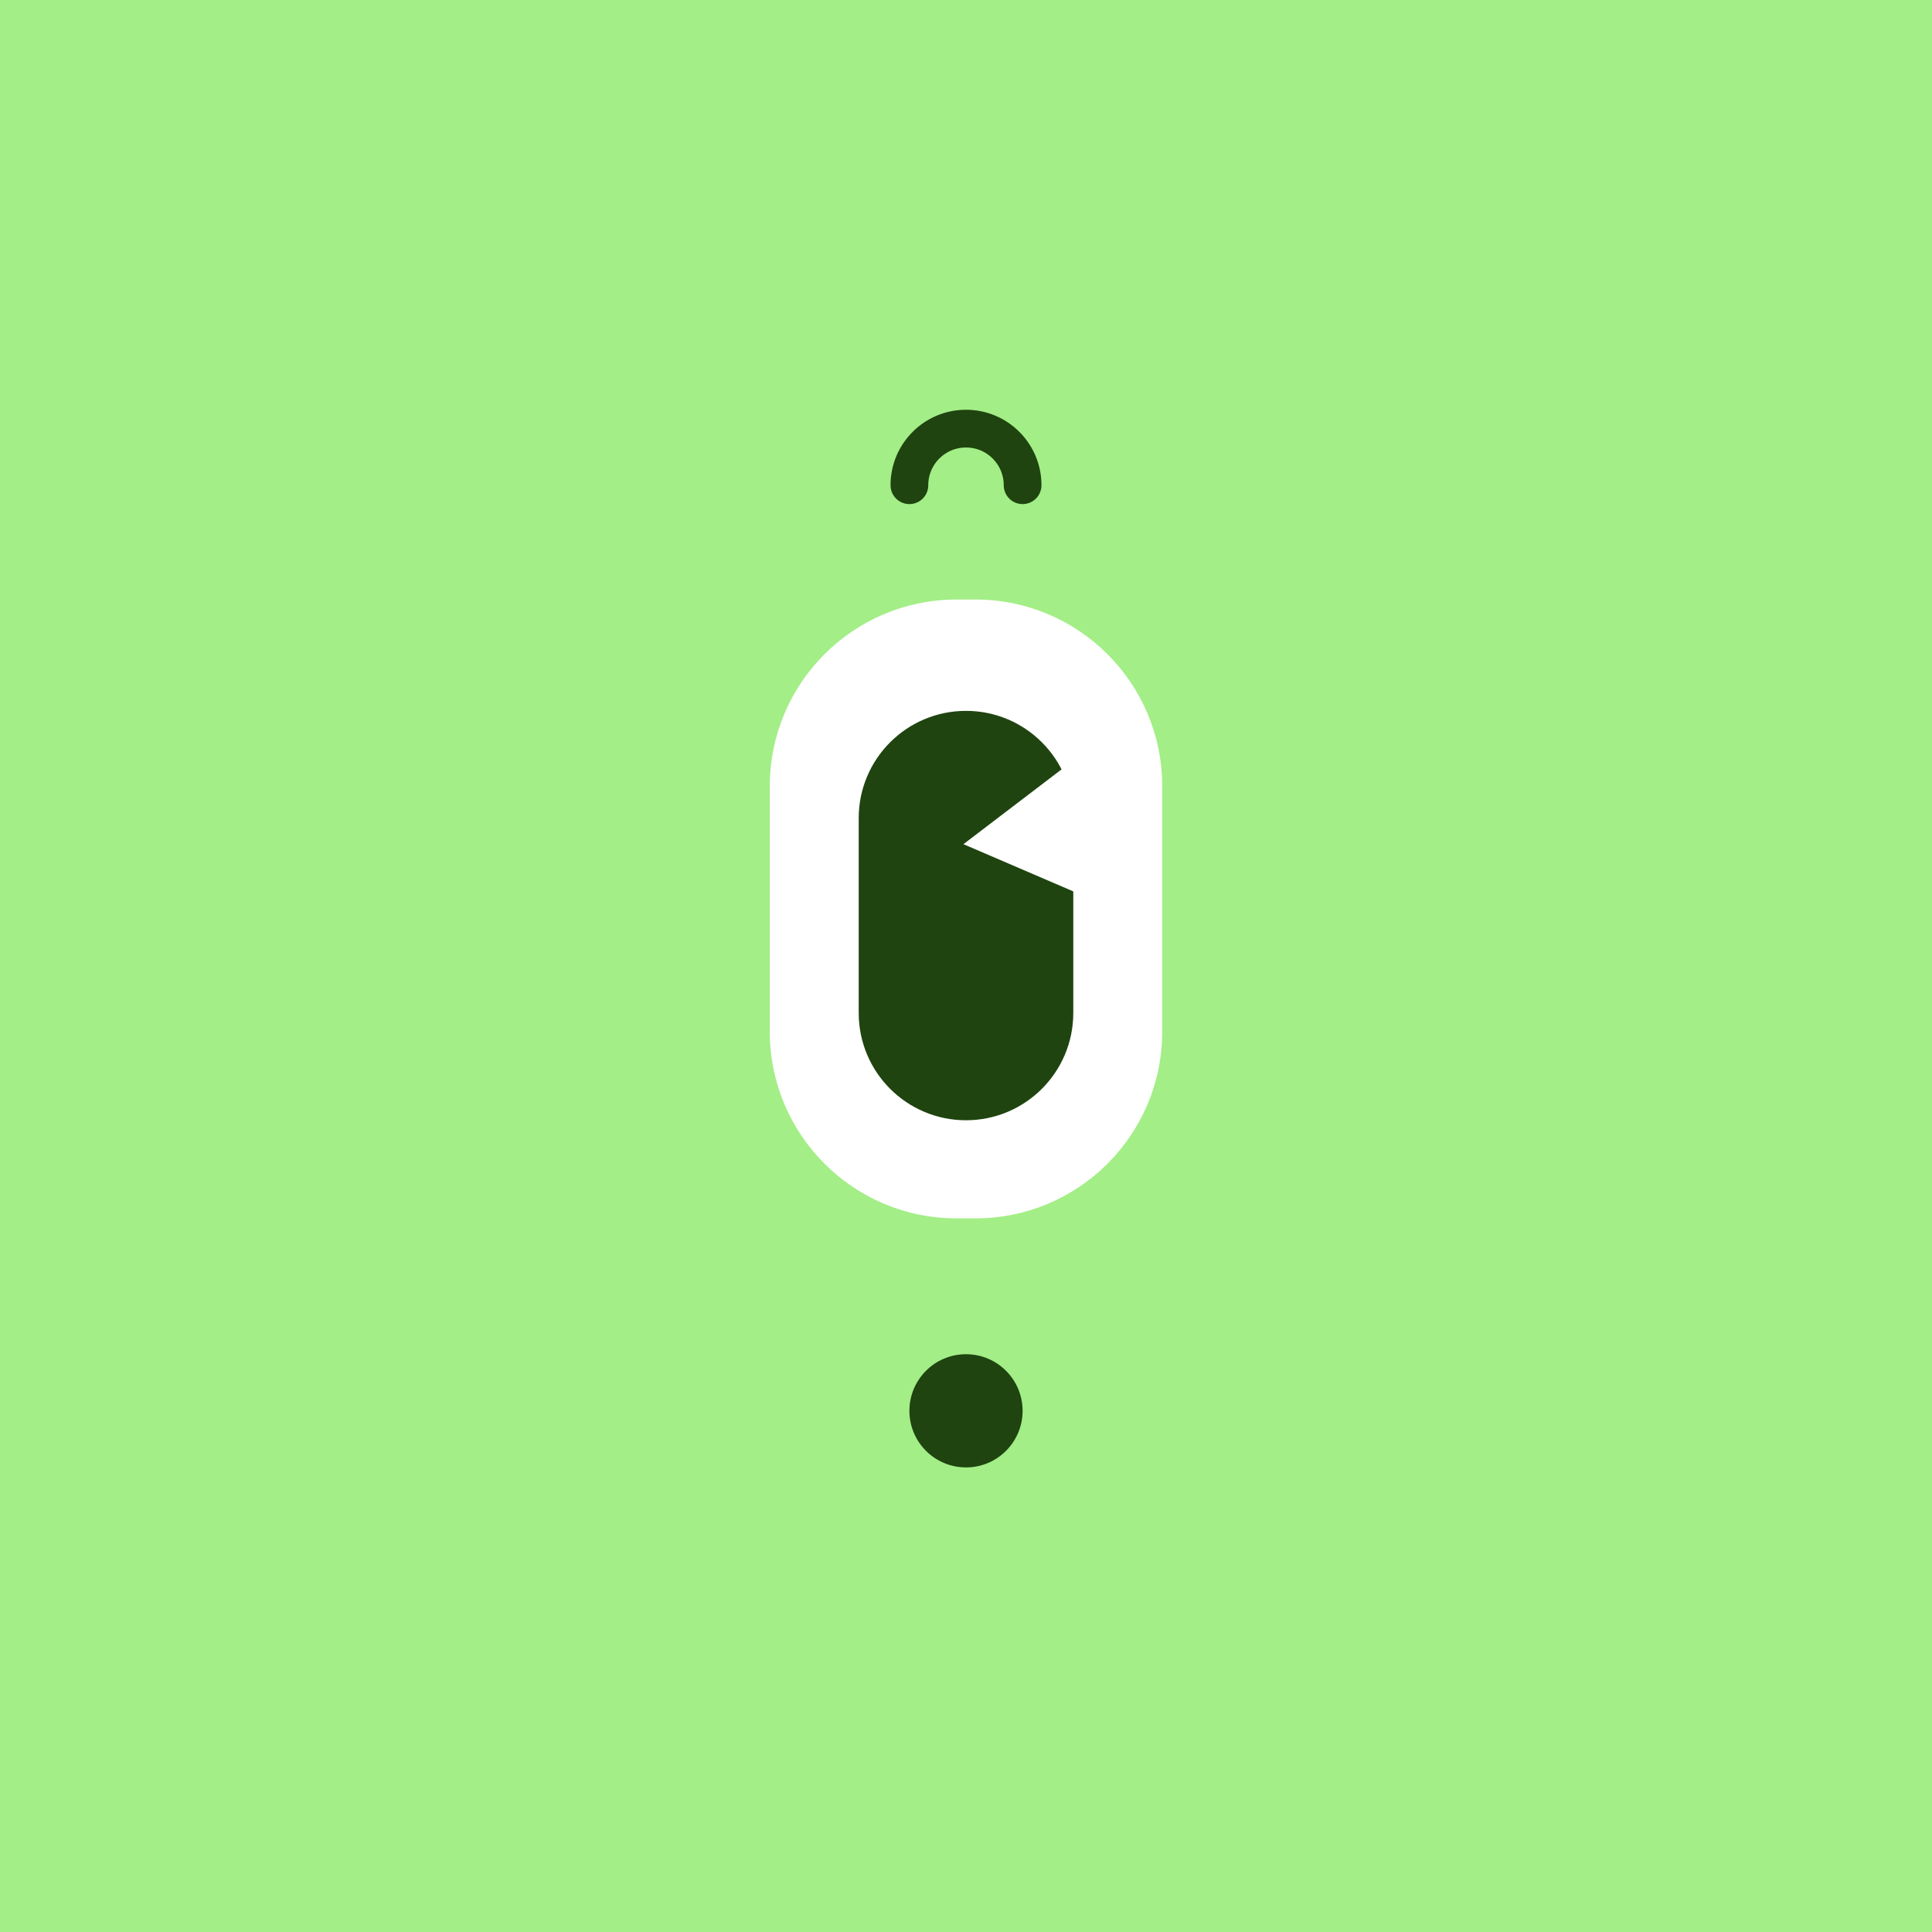 <svg width="256" height="256" viewBox="0 0 256 256" fill="none" xmlns="http://www.w3.org/2000/svg">
<rect x="0" y="0" width="256" height="256" fill="#808080" stroke="none"/>
<g clip-path="url(#clip0_10_5)">
<path d="M256 0H0V256H256V0Z" fill="#A3EE87"/>
<path d="M128 194.44C132.142 194.44 135.5 191.082 135.5 186.94C135.5 182.798 132.142 179.44 128 179.44C123.858 179.44 120.5 182.798 120.5 186.94C120.5 191.082 123.858 194.44 128 194.44Z" fill="#1F4410"/>
<path d="M135.5 64.295C135.5 60.153 132.142 56.795 128 56.795C123.858 56.795 120.5 60.153 120.5 64.295" stroke="#1F4410" stroke-width="5" stroke-miterlimit="10" stroke-linecap="round"/>
<path d="M129.254 79.44H126.746C113.079 79.44 102 90.519 102 104.186V136.694C102 150.361 113.079 161.44 126.746 161.44H129.254C142.921 161.44 154 150.361 154 136.694V104.186C154 90.519 142.921 79.44 129.254 79.44Z" fill="white"/>
<path d="M142.216 108.409C142.216 100.558 135.851 94.193 128 94.193C120.149 94.193 113.784 100.558 113.784 108.409V134.224C113.784 142.075 120.149 148.44 128 148.44C135.851 148.44 142.216 142.075 142.216 134.224V108.409Z" fill="#1F4410"/>
<path d="M146.34 97.618L127.66 111.858L145.116 119.36L146.34 97.618Z" fill="white"/>
</g>
<defs>
<clipPath id="clip0_10_5">
<rect width="256" height="256" fill="white"/>
</clipPath>
</defs>
</svg>
